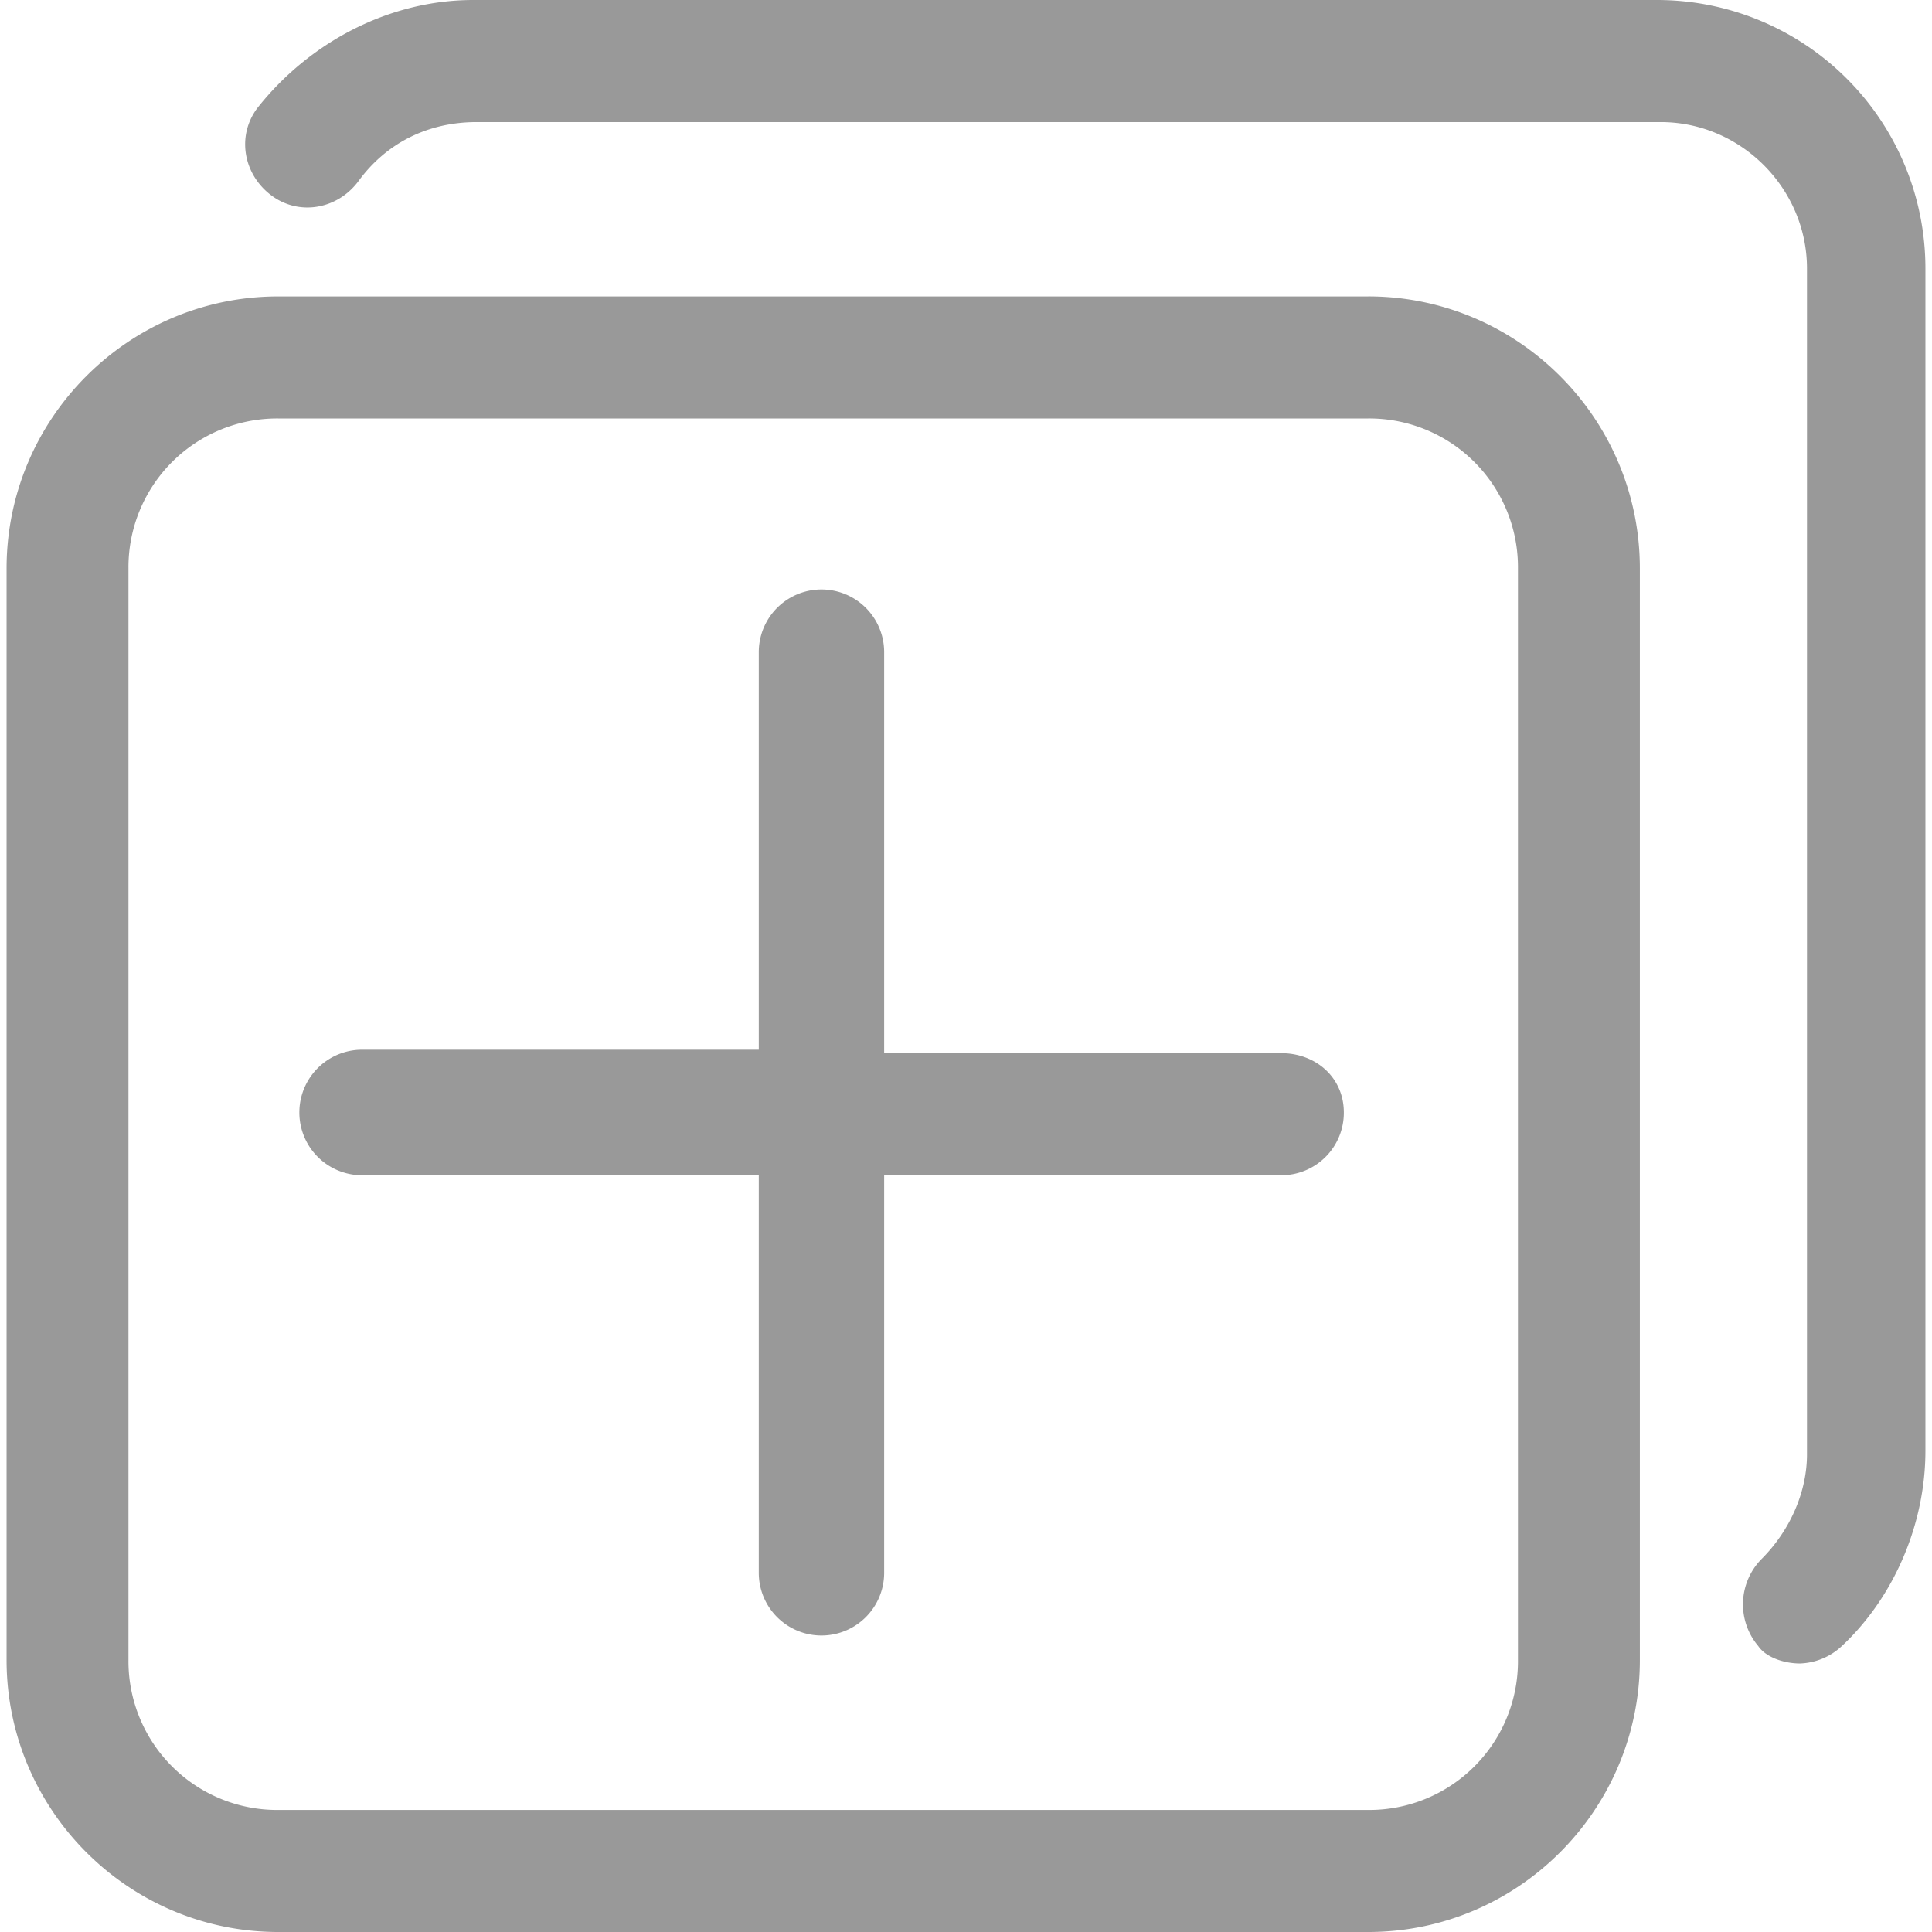 <?xml version="1.0" standalone="no"?><!DOCTYPE svg PUBLIC "-//W3C//DTD SVG 1.1//EN" "http://www.w3.org/Graphics/SVG/1.1/DTD/svg11.dtd"><svg t="1743216173316" class="icon" viewBox="0 0 1024 1024" version="1.1" xmlns="http://www.w3.org/2000/svg" p-id="2981" width="64" height="64" xmlns:xlink="http://www.w3.org/1999/xlink"><path d="M725.18 157.116H147.462C68.09 157.116 3.487 221.81 3.487 301.284v578.549C3.487 959.306 68.09 1024 147.462 1024H725.18c79.371 0 143.974-64.694 143.974-144.168V301.284c0-79.485-64.603-144.179-143.974-144.179z m79.371 722.716a78.837 78.837 0 0 1-79.371 79.485H147.462a78.837 78.837 0 0 1-79.371-79.485V301.284a78.837 78.837 0 0 1 79.371-79.485H725.18a78.837 78.837 0 0 1 79.371 79.485z m0 0" p-id="2982" fill="#999999"></path><path d="M878.438 0H250.817c-44.294 0-86.744 22.175-114.438 57.298-11.071 14.791-7.384 35.123 7.384 46.217s35.066 7.396 46.137-7.396c14.791-20.332 36.91-31.414 62.76-31.414h627.564c42.462 0 77.517 35.112 77.517 77.631v628.44c0 20.332-9.227 40.664-23.996 55.455a34.224 34.224 0 0 0-1.832 46.205c3.686 5.552 12.925 9.239 22.153 9.239a34.02 34.02 0 0 0 22.153-9.239c27.682-25.873 44.294-64.694 44.294-103.538v-626.574A142.279 142.279 0 0 0 878.438 0z m0 0" p-id="2983" fill="#999999"></path><path d="M679.043 558.217H468.622V345.646a33.223 33.223 0 1 0-66.446 0V556.373H191.755a33.269 33.269 0 0 0 0 66.537h210.421v210.716a33.223 33.223 0 1 0 66.446 0V622.899h210.421a33.109 33.109 0 0 0 33.223-33.269c0-18.489-14.791-31.425-33.223-31.425z m0 0" p-id="2984" fill="#999999"></path></svg>